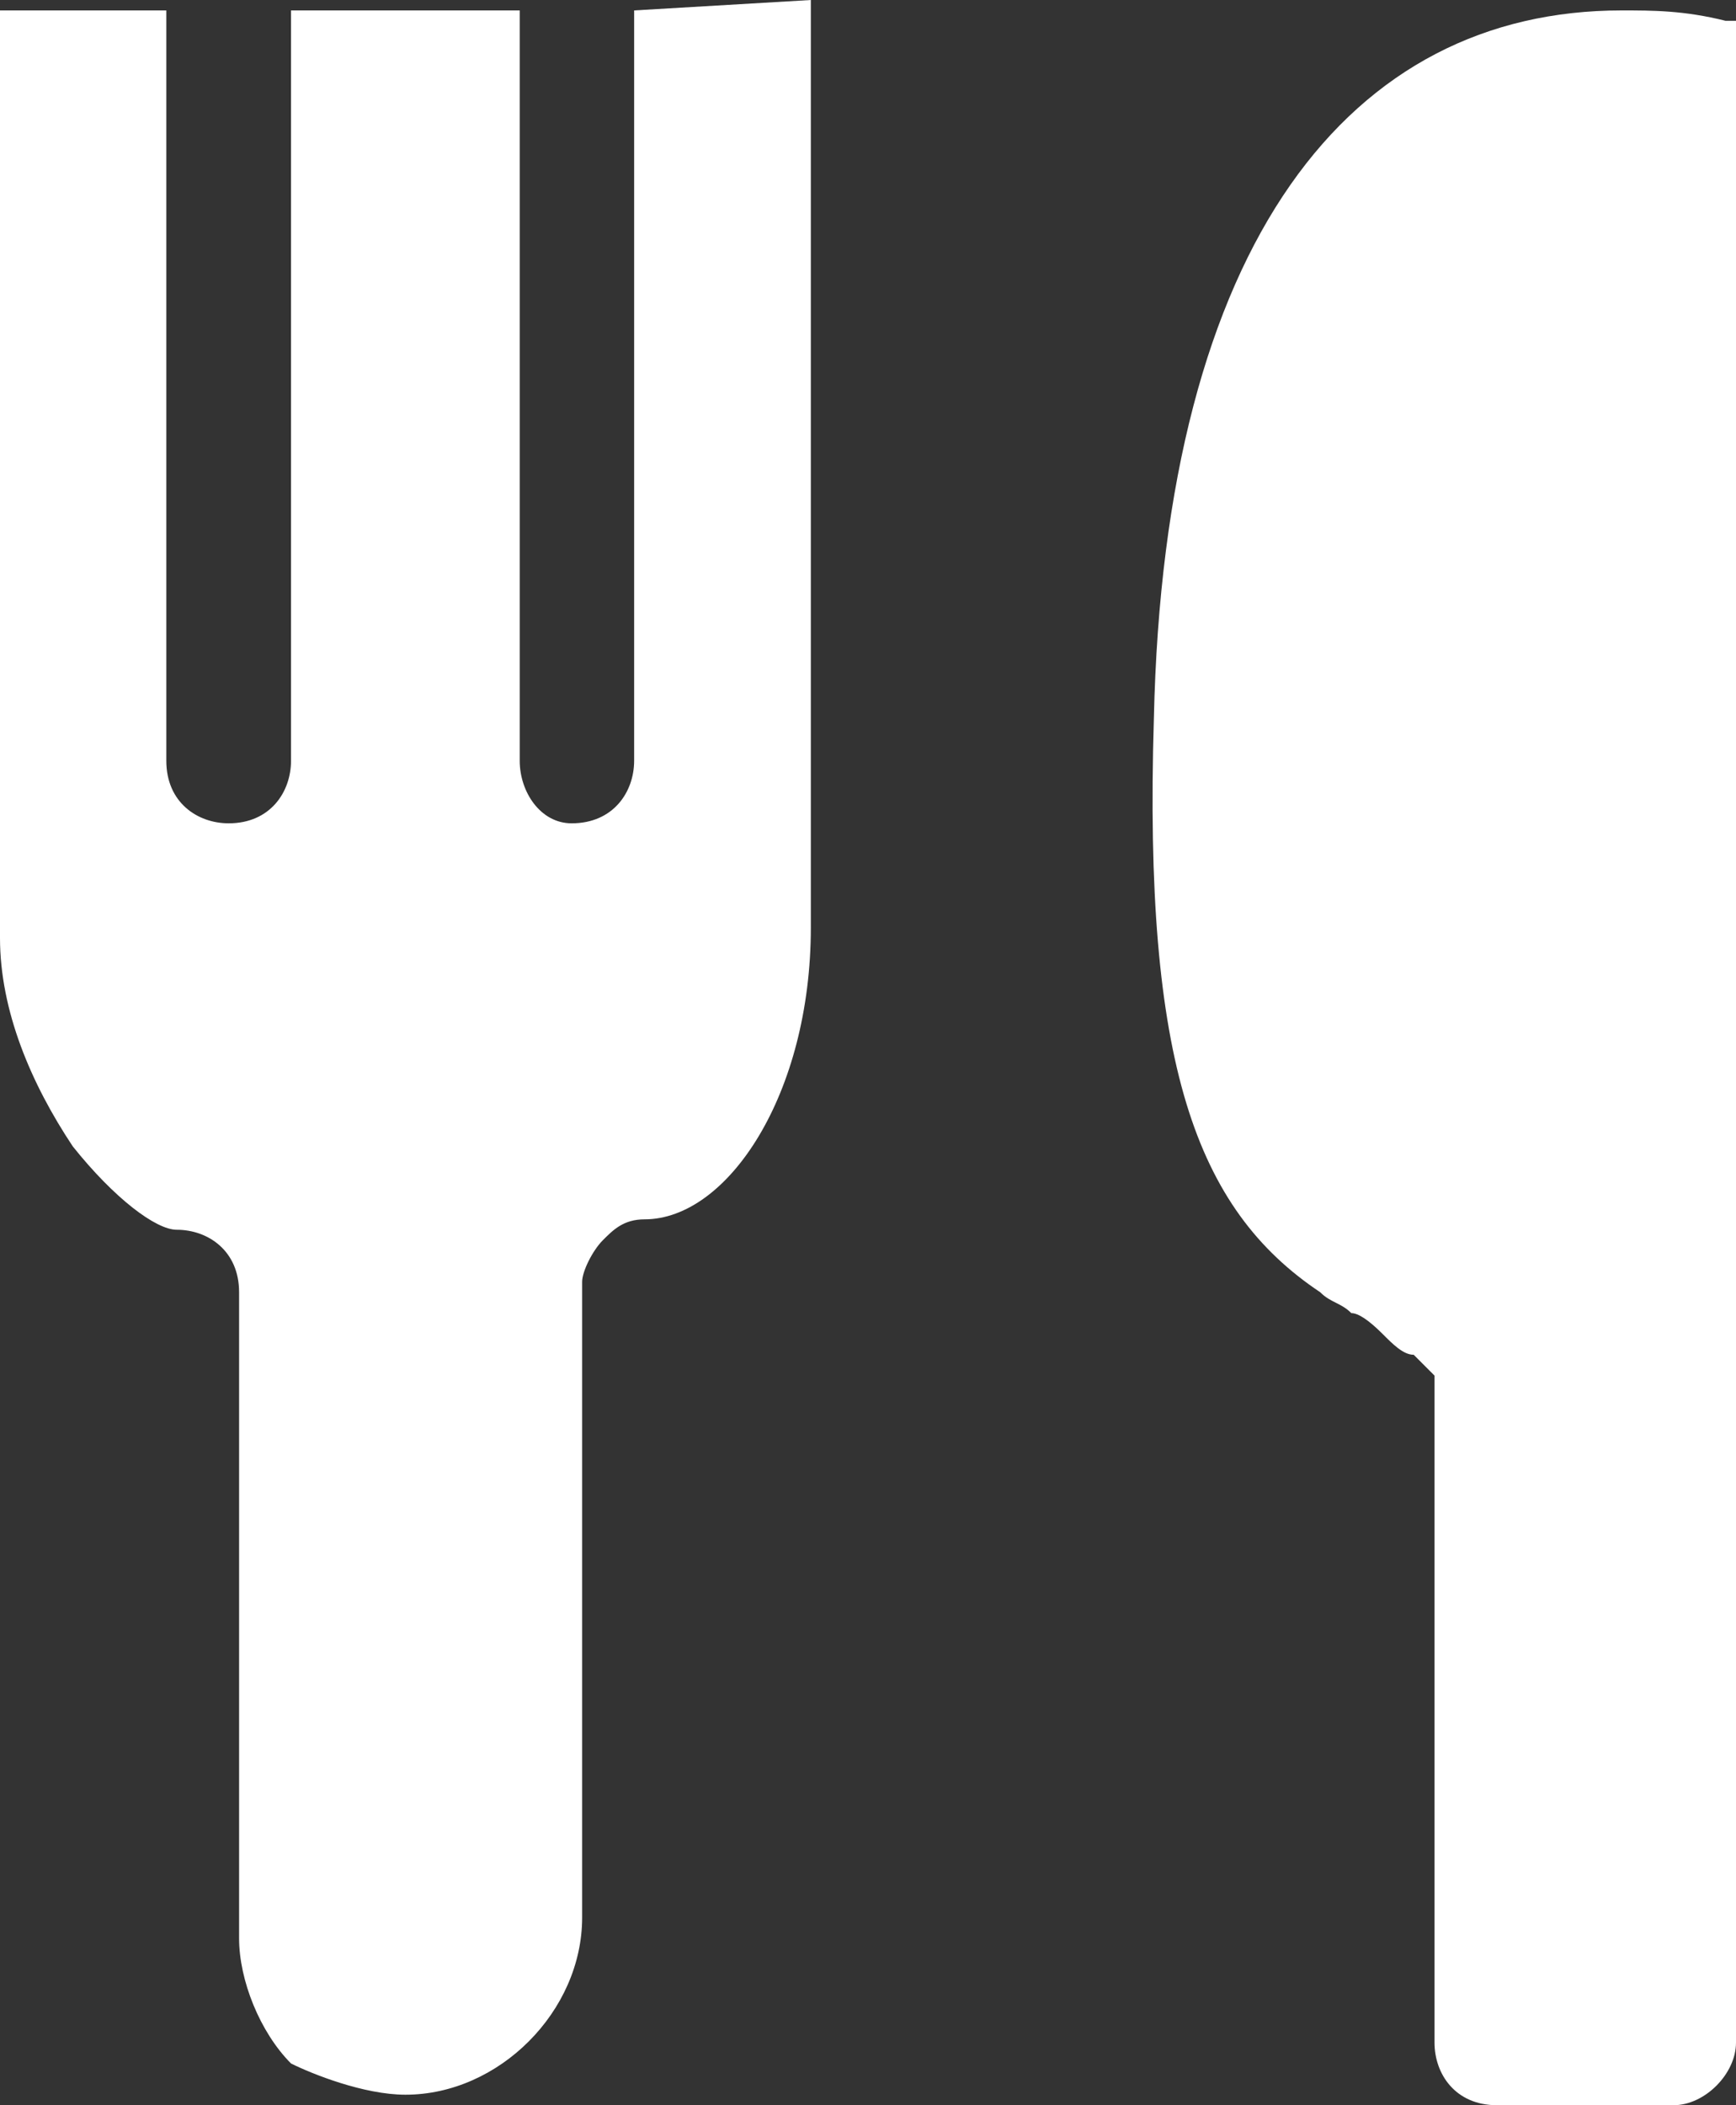 <svg xmlns="http://www.w3.org/2000/svg" xmlns:xlink="http://www.w3.org/1999/xlink" fill="none" version="1.1" width="66" height="80" viewBox="0 0 66 80"><rect x="0" y="0" width="66" height="80" fill="#333333" stroke="none"/><g><path d="M11.064,0.396L11.064,28.91C11.064,30.096,10.274,31.287,8.695,31.287C7.508,31.287,6.323,30.495,6.323,28.91L6.323,0.396L0,0.396L0,35.642C0,38.414,1.184,41.187,2.767,43.564C4.346,45.542,5.929,46.732,6.718,46.732C7.902,46.732,9.09,47.523,9.09,49.106L9.09,73.66C9.09,75.246,9.88,77.224,11.064,78.414C11.857,78.81,13.831,79.601,15.414,79.601C18.97,79.601,22.132,76.433,22.132,72.869L22.132,48.71C22.132,48.315,22.526,47.523,22.921,47.128C23.316,46.732,23.711,46.336,24.504,46.336C27.665,46.336,30.827,41.582,30.827,35.246L30.827,0L24.109,0.396L24.109,28.91C24.109,30.096,23.316,31.287,21.733,31.287C20.549,31.287,19.759,30.096,19.759,28.91L19.759,0.396L11.064,0.396ZM61.651,0.396C51.379,0.396,44.263,9.109,43.868,27.327C43.474,40.396,45.448,45.938,50.192,49.106C50.587,49.505,50.981,49.505,51.376,49.9Q51.771,49.9,52.564,50.691C52.959,51.087,53.353,51.483,53.748,51.483L54.538,52.274L54.538,77.62C54.538,78.81,55.327,80,56.91,80L63.628,80C64.812,80,66,78.81,66,77.62L66,0.791L65.605,0.791C64.023,0.396,62.838,0.396,61.651,0.396Z" fill="#FFFFFF" fill-opacity="1"/></g></svg>